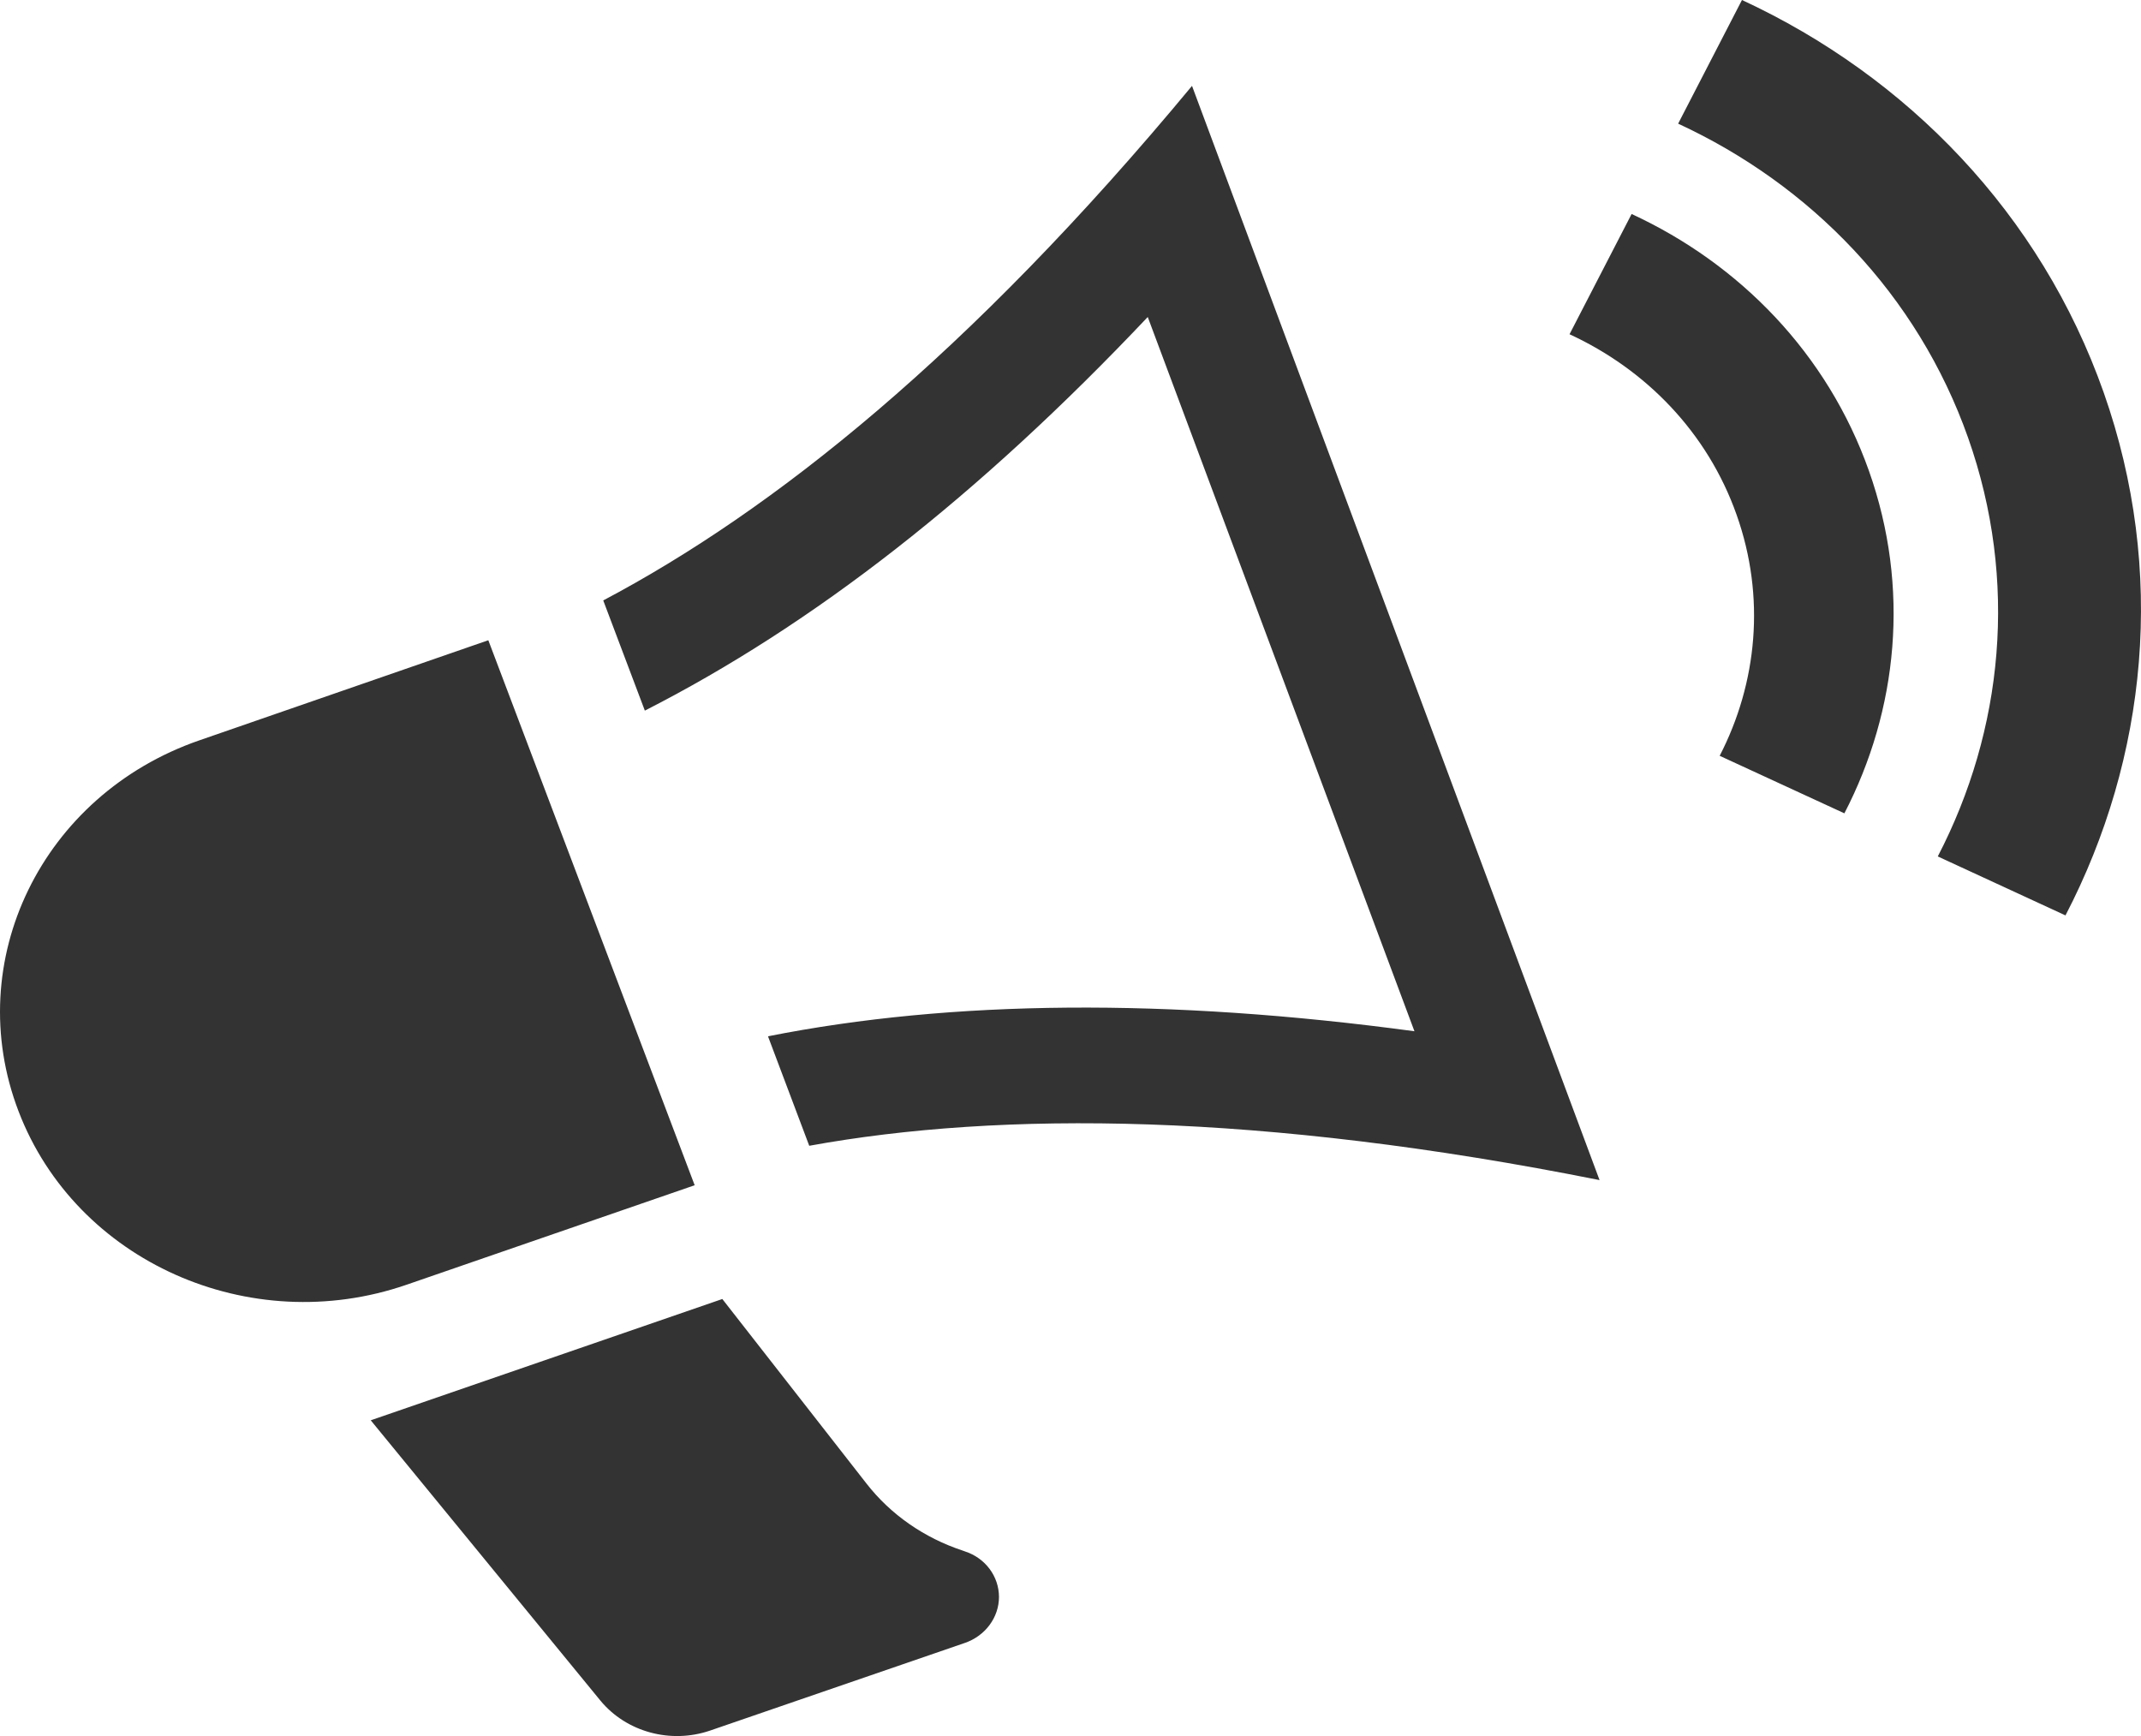 <?xml version="1.0" standalone="no"?>
<!-- Generator: Adobe Fireworks 10, Export SVG Extension by Aaron Beall (http://fireworks.abeall.com) . Version: 0.6.1  -->
<!DOCTYPE svg PUBLIC "-//W3C//DTD SVG 1.1//EN" "http://www.w3.org/Graphics/SVG/1.1/DTD/svg11.dtd">
<svg id="Untitled-Page%201" viewBox="0 0 37 30" style="background-color:#ffffff00" version="1.1"
	xmlns="http://www.w3.org/2000/svg" xmlns:xlink="http://www.w3.org/1999/xlink" xml:space="preserve"
	x="0px" y="0px" width="37px" height="30px"
>
	<path d="M 27.124 5.776 C 28.44 6.383 29.507 7.47 30.011 8.895 C 30.516 10.317 30.367 11.805 29.719 13.061 L 31.874 14.055 C 32.798 12.271 33.015 10.157 32.298 8.136 C 31.58 6.109 30.066 4.562 28.197 3.698 L 27.124 5.776 ZM 29.001 2.137 C 31.287 3.194 33.137 5.088 34.012 7.565 C 34.885 10.037 34.619 12.622 33.488 14.8 L 35.695 15.819 C 37.108 13.099 37.443 9.872 36.356 6.785 C 35.265 3.689 32.957 1.323 30.104 0 L 29.001 2.137 ZM 12.005 20.482 L 8.439 11.064 L 3.442 12.795 C 0.722 13.738 -0.674 16.61 0.321 19.205 C 1.313 21.797 4.313 23.137 7.024 22.202 L 12.005 20.482 ZM 20.6 1.484 L 27.643 20.393 C 21.786 19.223 17.3 19.197 13.985 19.8 L 13.272 17.908 C 16.442 17.279 20.188 17.246 24.444 17.821 L 19.835 5.478 C 16.916 8.567 14.055 10.797 11.144 12.28 L 10.425 10.376 C 13.351 8.829 16.744 6.135 20.6 1.484 ZM 16.638 26.796 C 15.972 26.576 15.393 26.174 14.975 25.638 L 12.483 22.448 L 6.407 24.544 L 10.377 29.389 C 10.825 29.931 11.589 30.139 12.271 29.906 L 16.675 28.391 C 17.027 28.27 17.264 27.951 17.264 27.596 C 17.263 27.24 17.029 26.924 16.674 26.809 L 16.638 26.796 Z" fill="#333333"/>
</svg>